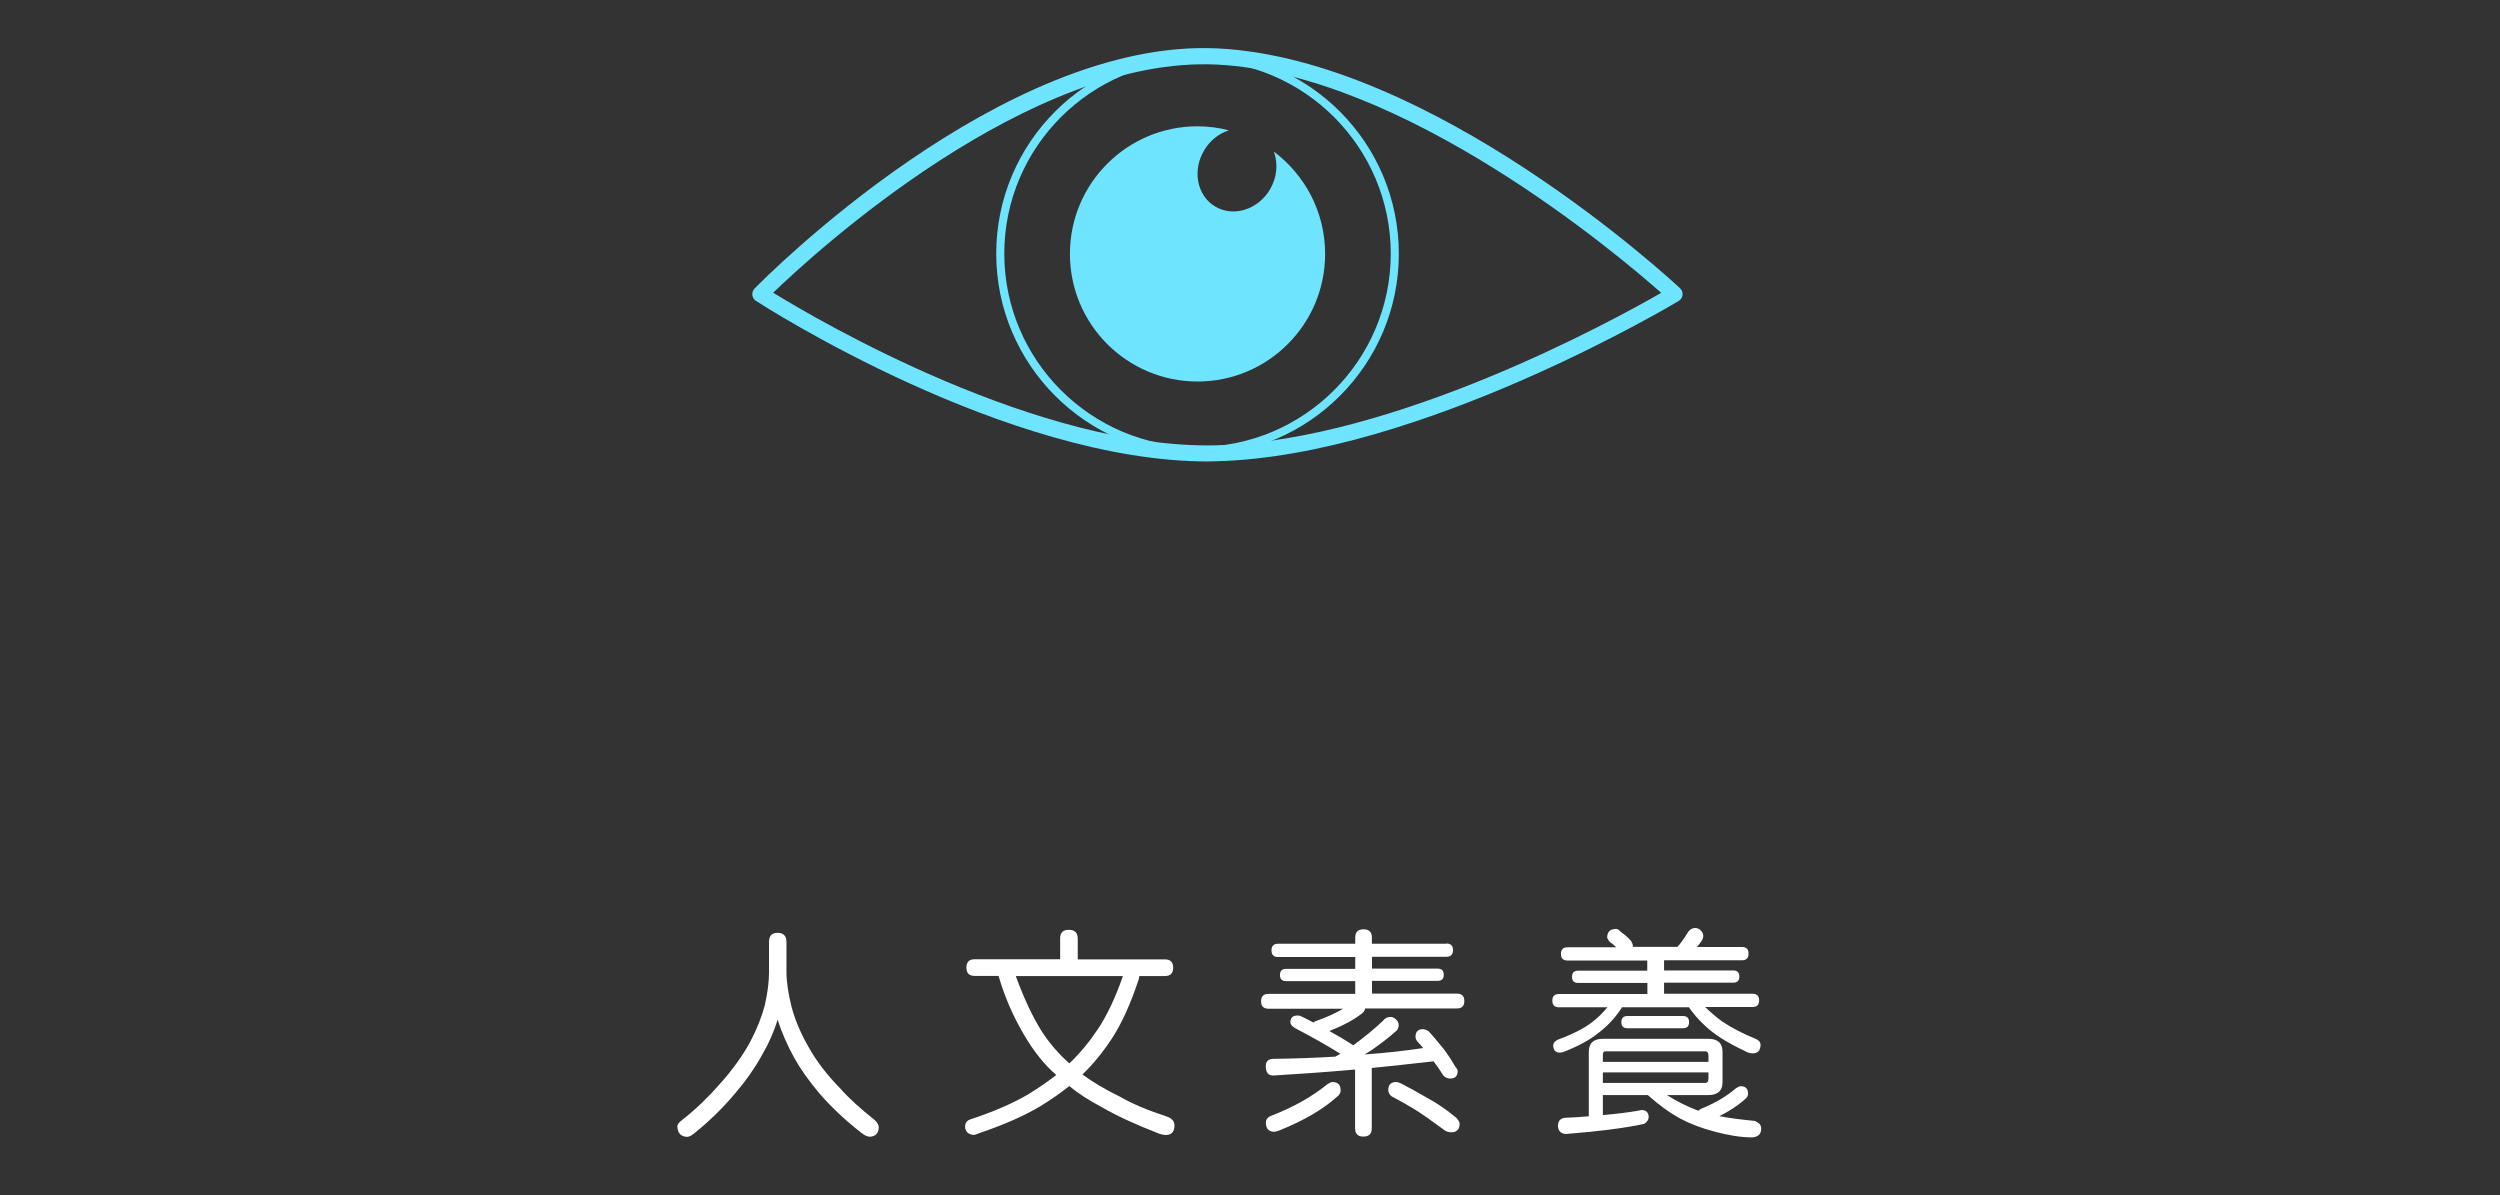 <?xml version="1.0" encoding="utf-8"?>
<!-- Generator: Adobe Illustrator 18.0.0, SVG Export Plug-In . SVG Version: 6.00 Build 0)  -->
<!DOCTYPE svg PUBLIC "-//W3C//DTD SVG 1.1//EN" "http://www.w3.org/Graphics/SVG/1.1/DTD/svg11.dtd">
<svg version="1.1" id="Layer_1" xmlns="http://www.w3.org/2000/svg" xmlns:xlink="http://www.w3.org/1999/xlink" x="0px" y="0px"
	 viewBox="0 0 1920 918" enable-background="new 0 0 1920 918" xml:space="preserve">
<rect x="0" y="0" width="1920" height="918" fill="#333333" stroke="none"/>
<g id="人文素養">
	<g>
		<path fill="#FFFFFF" d="M597.2,716.4c4.5,0,6.8,2.4,6.8,7.1v23c0,7.4,1.3,16.3,3.9,26.7c2.9,10.9,7.6,21.7,14,32.5
			c5.7,10,13.5,20.1,23.3,30.1c6.3,7.2,15.2,15.4,26.7,24.5c2,1.9,3,3.8,3,5.6c-0.2,4.5-2.5,6.9-6.9,7.1c-1.8,0-3.9-1-6.4-2.9
			c-12.4-9.7-23-19.7-31.9-29.9c-8.5-10-15-19.3-19.8-27.9c-5.4-9.8-9.6-19.5-12.7-29.2c-3,9.8-7.3,19.3-12.7,28.4
			c-5,9.1-11.7,18.6-20.1,28.4c-9.6,11.4-20.1,21.6-31.6,30.8c-2,1.6-3.8,2.4-5.2,2.4c-4.7-0.2-7.2-2.9-7.4-8.1
			c0-1.5,1.4-3.2,4.1-5.2c10.4-8.2,19.9-17.4,28.6-27.4c9.6-10.7,17.2-21.3,23-31.8c5.3-10,9.1-19.6,11.5-28.7
			c2.1-9.5,3.2-17.9,3.2-25.2v-23C590.5,718.8,592.7,716.4,597.2,716.4z"/>
		<path fill="#FFFFFF" d="M820.9,714.1c4.5,0,6.8,2.3,6.8,6.8v15.9h66.9c4.3,0,6.4,2.1,6.4,6.4c0,4.3-2.1,6.4-6.4,6.4h-19.6
			c-0.1,1-0.3,2.1-0.7,3.2c-6.1,18.4-12.9,33.4-20.5,45c-7,10.6-14.5,19.7-22.5,27.4c8,5.9,17.6,11.6,28.9,17.1
			c9.1,5.3,21.4,10.5,36.7,15.5c3.4,1.4,5.1,3.5,5.1,6.6c0,4.8-2.3,7.3-6.8,7.3c-1,0-2.6-0.3-4.9-1c-18.5-7.2-33.2-14-44.3-20.5
			c-9.5-5-17.7-10.3-24.8-16.1c-6.8,5.4-14.1,10.5-22.1,15.4c-12.2,7.3-27.7,14.2-46.6,20.6c-2.4,1-3.9,1.5-4.7,1.5
			c-1.7,0-3.3-0.6-4.7-1.7c-1.2-1.4-1.9-2.8-1.9-4.4c0-2.9,1.2-4.8,3.7-5.7c18.5-6.1,33.6-12.7,45.5-19.8
			c7.4-4.6,14.4-9.4,20.8-14.4c-9-7.8-17.2-18-24.7-30.8c-8.3-14-14.9-29.1-19.6-45.3h-18.3c-4.3,0-6.4-2.1-6.4-6.4
			c0-4.3,2.1-6.4,6.4-6.4h65.6v-15.9C814.1,716.3,816.4,714.1,820.9,714.1z M780.1,749.6c6.3,17.2,13,31.4,19.9,42.4
			c5.9,9.1,13,17.4,21.3,24.7c8.1-7.8,15.4-16.6,22-26.5c7-10.6,13.4-24.1,19.1-40.6H780.1z"/>
		<path fill="#FFFFFF" d="M1110.8,724.6c3.4,0,5.1,1.7,5.1,5.1c0,3.4-1.7,5.1-5.1,5.1h-57.1v9.1h50.4c3.2,0,4.7,1.6,4.7,4.7
			c0,3.2-1.6,4.7-4.7,4.7h-50.4v9.8h65.2c3.8,0,5.7,1.9,5.7,5.7c0,3.8-1.9,5.7-5.7,5.7h-70.5c-0.2,1.6-1.1,2.9-2.5,3.9
			c-6.1,4.8-14.4,9.3-25,13.4c6.6,3.6,12.8,7.3,18.4,11c8.3-6.1,15.9-12.3,22.8-18.8c1.5-2,3.4-3,5.7-3c1.7,0,3.2,0.7,4.4,2
			c1.4,1.2,2,2.7,2,4.4c0,1.6-0.6,3-1.7,4.2c-5.9,5.2-12.3,10.2-19.3,15c-1.7,1.1-3.4,2.2-5.2,3.2c16-1.1,31-2.8,45-4.9
			c-1.2-1.5-2.5-2.9-3.7-4.2c-1.5-1.5-2.2-2.9-2.2-4.4c0-3.9,1.9-5.9,5.7-5.9c1.1,0,2.5,0.5,4.2,1.4c3.3,3.6,6.3,7.1,9,10.5
			c4.1,4.7,7.9,10.3,11.5,16.7c1.4,1.6,2,2.7,2,3.4c0,3.9-1.9,5.9-5.6,5.9c-2,0-3.8-0.7-5.2-2c-2.9-4.6-5.5-8.4-7.8-11.3
			c-0.7,0.2-1.3,0.3-1.9,0.3c-15.5,1.8-30.7,3.4-45.5,4.9v46.3c0,4.3-2.1,6.4-6.4,6.4c-4.3,0-6.4-2.1-6.4-6.4v-45.1
			c-21.5,1.9-42.5,3.4-62.9,4.6c-3.8,0-5.7-2.4-5.7-7.1c0-3.7,1.9-5.6,5.7-5.7c16.8-0.2,32.7-0.8,47.7-1.7c1.4-0.8,2.6-1.5,3.9-2.2
			c-10.6-6.6-22.3-13.2-35-19.8c-2.3-1.5-3.4-2.9-3.4-4.4c0-3.5,1.9-5.2,5.6-5.2c1.1,0,2.4,0.4,3.9,1.2c2.8,1.4,5.6,2.8,8.3,4.2
			c0.4-0.4,0.9-0.8,1.4-1c8.1-2.8,15.2-6,21.3-9.6h-57.3c-3.8,0-5.7-1.9-5.7-5.7c0-3.8,1.9-5.7,5.7-5.7h66.6v-9.8h-53.1
			c-3.2,0-4.7-1.6-4.7-4.7c0-3.2,1.6-4.7,4.7-4.7h53.1v-9.1h-59.2c-3.4,0-5.1-1.7-5.1-5.1c0-3.4,1.7-5.1,5.1-5.1h59.2v-4.7
			c0-4.3,2.1-6.4,6.4-6.4c4.3,0,6.4,2.1,6.4,6.4v4.7H1110.8z M1023.2,831c4.3,0,6.4,2.1,6.4,6.4c0,2-1,3.7-3,5.1
			c-10.4,9.4-24.9,17.9-43.6,25.5c-2.1,0.8-3.5,1.2-4.2,1.2c-4.4,0-6.6-2.4-6.6-7.1c0-2.1,1.1-3.8,3.4-4.9
			c17.4-6.7,31.9-14.8,43.8-24.5C1021.1,831.6,1022.4,831,1023.2,831z M1072.2,831c1.2,0,2.7,0.5,4.4,1.4
			c6.8,3.5,12.8,6.9,18.3,10.1c8.5,4.5,16.3,9.9,23.7,16.1c1.6,1.9,2.4,3.3,2.4,4.2c0,4.5-2.1,6.8-6.4,6.8c-2.4,0-4.5-0.8-6.3-2.4
			c-8.8-6.5-16.2-11.7-22.3-15.5c-5.2-3.2-11-6.4-17.4-9.8c-1.6-1.5-2.4-3-2.4-4.6C1066.1,833.1,1068.2,831,1072.2,831z"/>
		<path fill="#FFFFFF" d="M1241.3,713.4c1,0,2.1,0.7,3.4,2.2c2.8,2,5.5,4.3,7.9,6.9c0.9,1.5,1.4,2.7,1.4,3.7v1h34.3
			c0.6-0.7,1.1-1.4,1.7-2c2.4-3,4.6-6.3,6.6-9.6c1.4-1.9,3.2-2.9,5.4-2.9c1.6,0,3,0.6,4.2,1.9c1.2,1.2,1.9,2.6,1.9,4.1
			c0,1.6-0.5,3-1.5,4.2c-1,1.6-2.1,3-3.4,4.4h34.6c3.4,0,5.1,1.7,5.1,5.1c0,3.4-1.7,5.1-5.1,5.1H1278v7.8h53.1
			c3.2,0,4.7,1.6,4.7,4.7c0,3.2-1.6,4.7-4.7,4.7H1278v8.5h67.9c3.4,0,5.1,1.7,5.1,5.1c0,3.4-1.7,5.1-5.1,5.1h-36.3
			c4.4,4.3,8.8,8,13.2,11.2c7.2,4.8,15.8,9.3,25.9,13.4c2.3,1.1,3.4,2.5,3.4,4.2c0,4.5-2,6.8-6.1,6.8c-2,0-4.1-0.7-6.3-2
			c-13-6.1-22.9-12.4-29.9-18.9c-5.2-4.8-9.4-9.7-12.7-14.5h-51.6c-0.1,0.5-0.2,0.7-0.3,0.8c-5,7.6-10.9,13.9-17.9,19.1
			c-6.4,5.2-15.1,9.9-26,14.2c-1.2,0.5-2.3,0.7-3.2,0.7c-3.5,0-5.2-1.9-5.2-5.6c0-1.6,1.1-3,3.2-4.2c12.2-4.5,21.2-9.2,27.2-14
			c3.7-2.8,7.4-6.5,11.2-11h-37.2c-3.4,0-5.1-1.7-5.1-5.1c0-3.4,1.7-5.1,5.1-5.1h67.9v-8.5H1212c-3.2,0-4.7-1.6-4.7-4.7
			c0-3.2,1.6-4.7,4.7-4.7h53.1v-7.8h-61.2c-3.4,0-5.1-1.7-5.1-5.1c0-3.4,1.7-5.1,5.1-5.1h37.4c-1.7-1.6-3.4-3-5.1-4.2
			c-1.2-1.6-1.9-2.7-1.9-3.4C1234.4,715.5,1236.7,713.4,1241.3,713.4z M1231,841.2v15.2c10.8-1,19.9-2.1,27.2-3.4
			c1-0.3,2-0.5,2.9-0.5c3.2,0.2,4.8,1.9,5.1,4.9c0,2.4-1.1,4.3-3.4,5.7c-7,1.6-16.3,3.1-27.9,4.6c-8.9,1.1-19.7,2.2-32.3,3.2
			c-3.8-0.2-5.9-2.3-6.1-6.1c0-3.6,1.6-5.7,4.9-6.3c7.3-0.3,13.6-0.7,18.8-1.2v-49.4c0-6.8,3.6-10.1,10.8-10.1h81.1
			c7.2,0,10.8,3.4,10.8,10.1v23c0,6.8-3.6,10.1-10.8,10.1h-31.9c7.5,4.8,15.3,8.7,23.2,11.7c0.3,0.1,0.7,0.2,1.2,0.3
			c0.4-0.6,1-1,1.7-1.4c10.7-4.3,19.7-9.6,27-15.9c1.7-1,2.9-1.5,3.5-1.5c3.8,0,5.7,1.9,5.7,5.7c0,1.8-0.9,3.3-2.7,4.6
			c-5,4.5-11.4,8.7-19.3,12.7c7.1,1.4,15.6,2.5,25.5,3.5c1.4,0,2.6,0.4,3.9,1.4c1.8,1,2.7,2.5,2.7,4.6c0,2.4-0.7,4.1-2,5.1
			c-1.1,1-2.8,1.6-5.1,1.7c-8.3,0-17.9-1.5-28.6-4.4c-10.3-2.7-18.9-6-26-9.8c-8.2-4.4-16.7-10.5-25.4-18.3H1231z M1304.2,807.4
			H1233c-1.4,0-2,0.9-2,2.7v5.4h81.1v-4.7c0-2.3-0.9-3.4-2.7-3.4H1304.2z M1231,823.6v8.1h78.4c1.8,0,2.7-1.1,2.7-3.4v-4.7H1231z
			 M1292.5,780.3c3.2,0,4.7,1.6,4.7,4.7c0,3.2-1.6,4.7-4.7,4.7h-42.6c-3.2,0-4.7-1.6-4.7-4.7c0-3.2,1.6-4.7,4.7-4.7H1292.5z"/>
	</g>
	<g>
		<g>
			<path fill="#6EE4FF" d="M927.6,354.4c-154.8,0-339.2-118.3-347-123.3c-1.6-1-2.6-2.7-2.8-4.5c-0.2-1.8,0.4-3.7,1.7-5
				c7.5-7.7,190.6-192.7,355.8-184.4c164.6,8.2,347.3,177,355,184.2c1.4,1.3,2.1,3.2,1.9,5.1c-0.2,1.9-1.3,3.6-2.9,4.6
				c-2,1.2-198.3,119-354.2,123.1C932.7,354.3,930.1,354.4,927.6,354.4z M593.8,224.8c35.1,21.6,204.3,120.7,341.1,117.2
				c136-3.6,304.4-96.1,340.9-117.1c-33.6-29.7-197.4-168.1-341.1-175.3C790.6,42.5,625.8,194,593.8,224.8z"/>
		</g>
	</g>
	<g>
		<g>
			<path fill="#6EE4FF" d="M919.7,349.4c-85.2,0-154.6-69.3-154.6-154.6S834.4,40.3,919.7,40.3s154.6,69.3,154.6,154.6
				S1004.9,349.4,919.7,349.4z M919.7,46.4c-81.8,0-148.4,66.6-148.4,148.4c0,81.8,66.6,148.4,148.4,148.4s148.4-66.6,148.4-148.4
				C1068.1,113,1001.5,46.4,919.7,46.4z"/>
		</g>
	</g>
	<g>
		<path fill="#6EE4FF" d="M978.3,116.4c3.3,8.9,2.6,19.6-2.9,29c-9.2,15.6-28,21.5-42,13.3c-14-8.2-17.9-27.6-8.7-43.1
			c4.6-7.8,11.5-13.1,19.1-15.5c-7.7-2-15.8-3.1-24.1-3.1c-54.1,0-98,43.9-98,98s43.9,98,98,98c54.1,0,98-43.9,98-98
			C1017.7,162.7,1002.1,134.3,978.3,116.4z"/>
	</g>
</g>
</svg>
